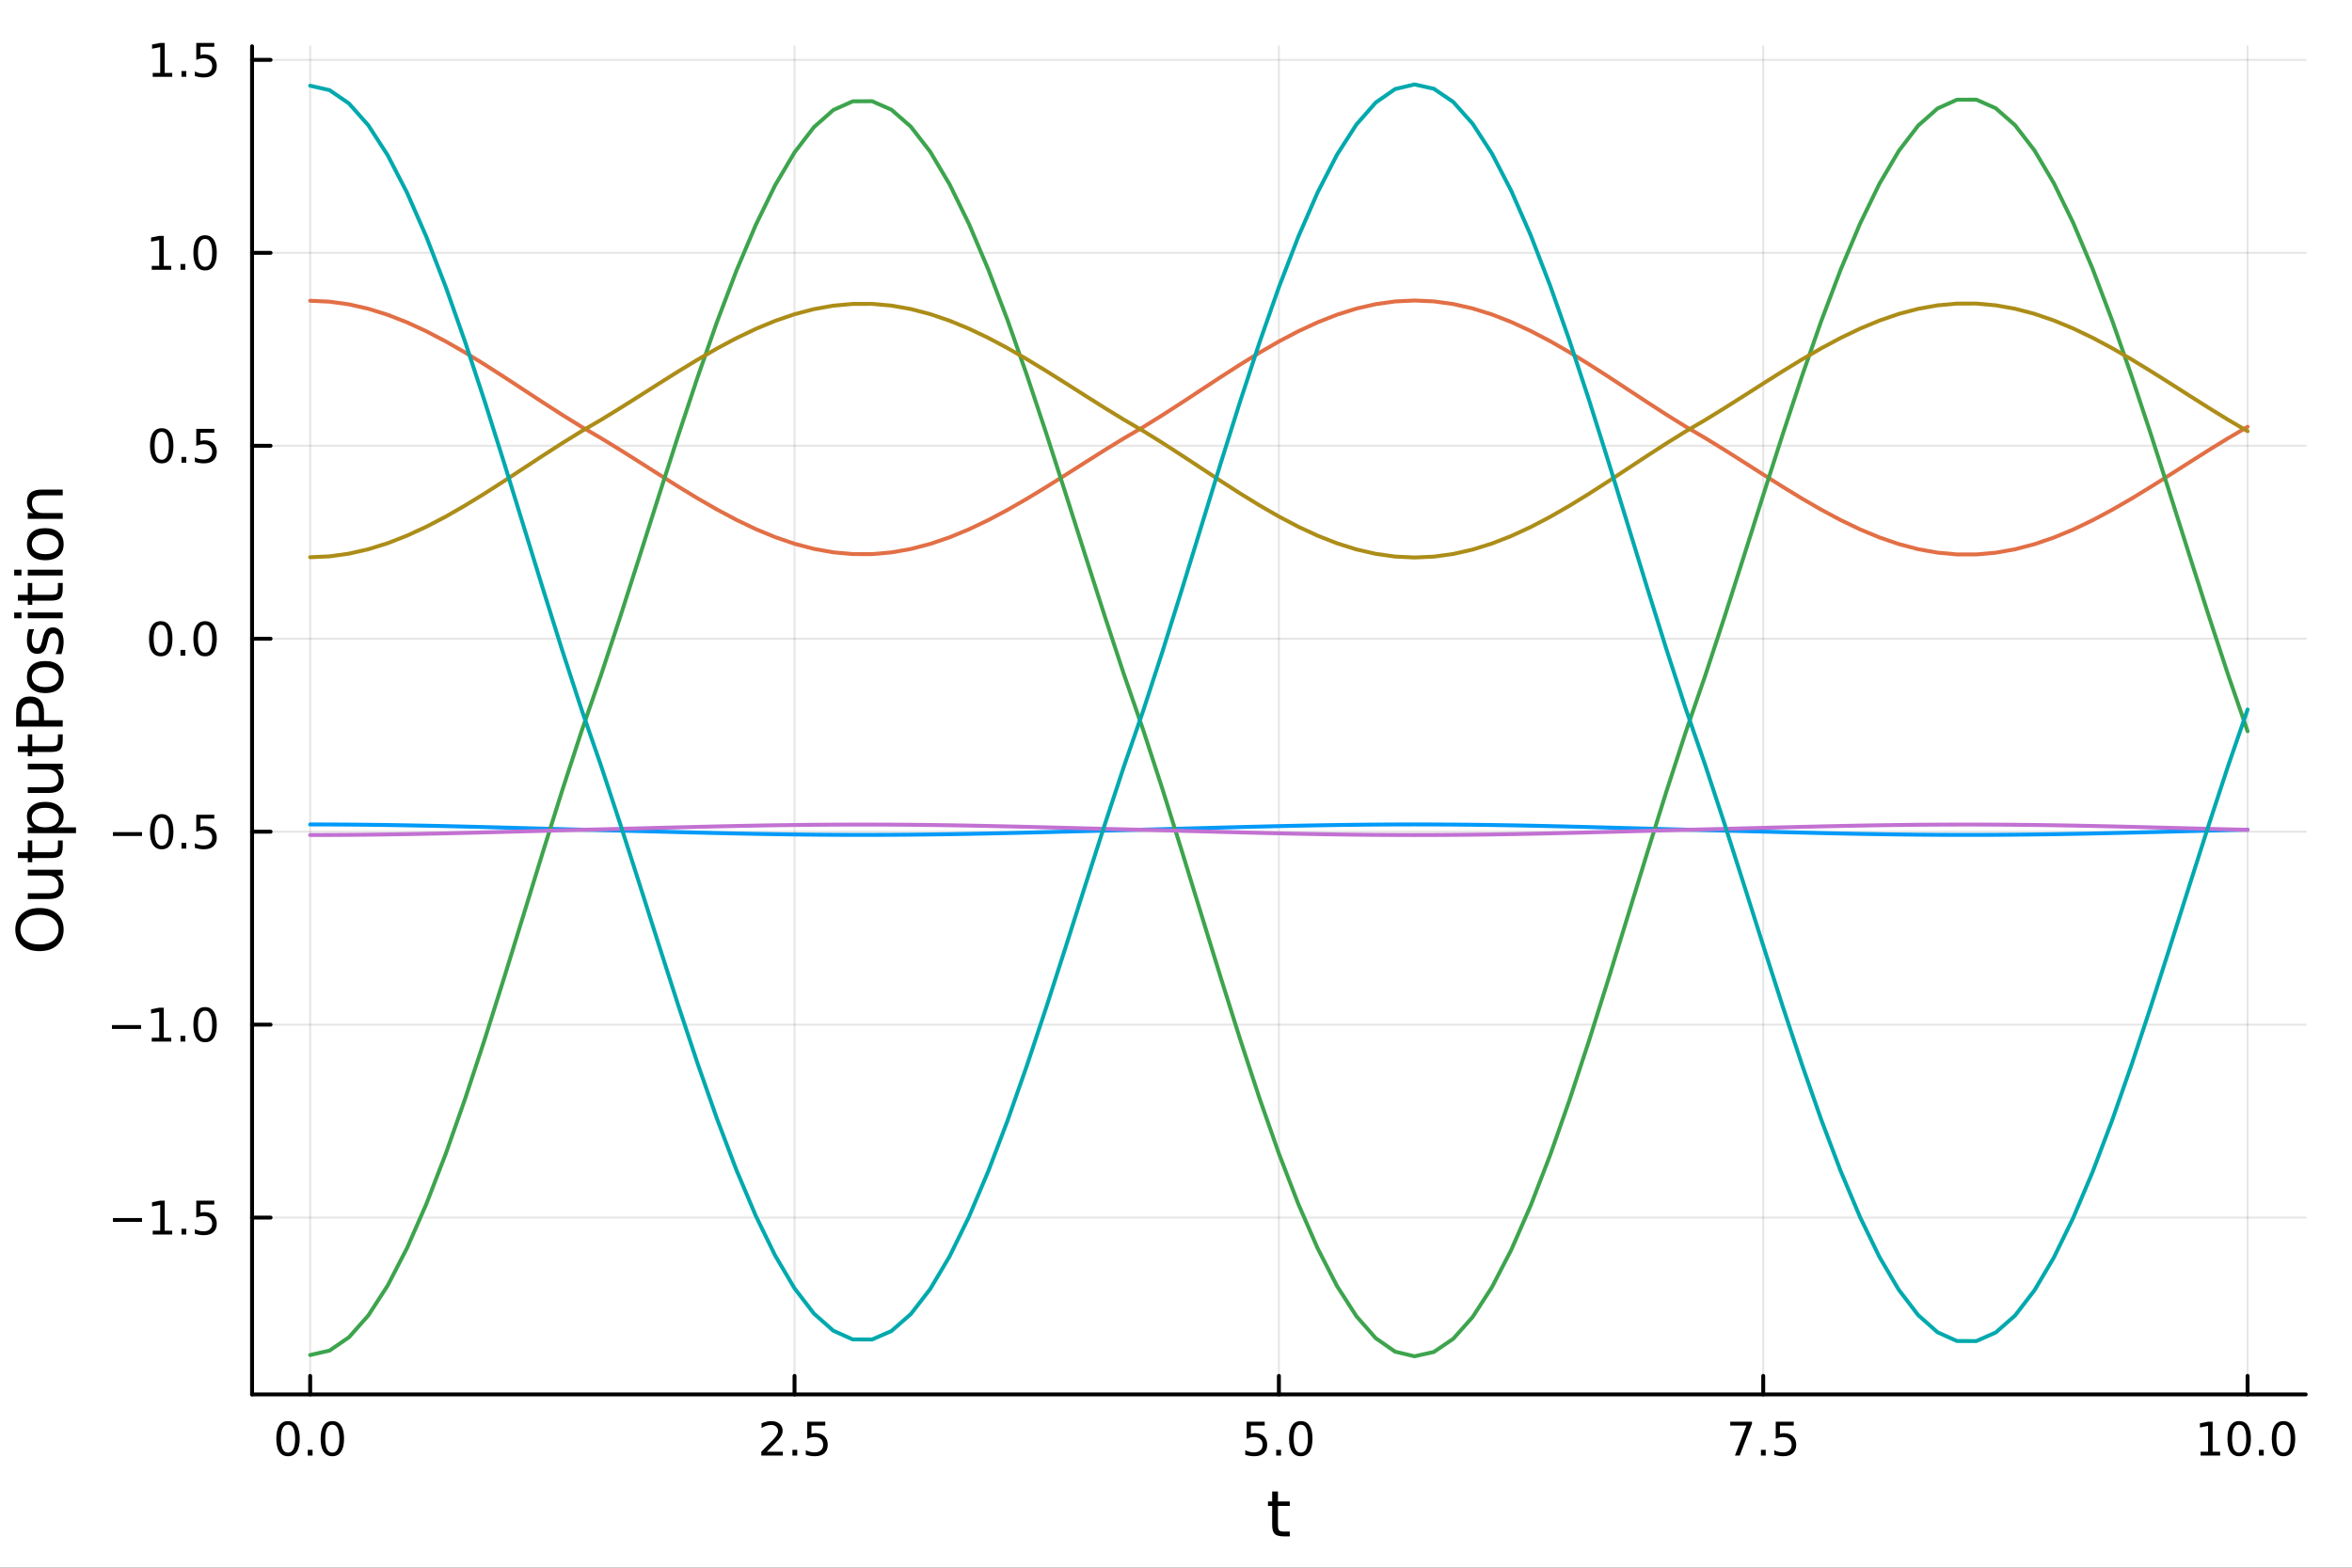<?xml version="1.0" encoding="utf-8"?>
<svg xmlns="http://www.w3.org/2000/svg" xmlns:xlink="http://www.w3.org/1999/xlink" width="600" height="400" viewBox="0 0 2400 1600">
<rect x="0" y="0" width="2400" height="1600" fill="#333333" stroke="none"/>
<defs>
  <clipPath id="clip370">
    <rect x="0" y="0" width="2400" height="1600"/>
  </clipPath>
</defs>
<path clip-path="url(#clip370)" d="M0 1600 L2400 1600 L2400 0 L0 0  Z" fill="#ffffff" fill-rule="evenodd" fill-opacity="1"/>
<defs>
  <clipPath id="clip371">
    <rect x="480" y="0" width="1681" height="1600"/>
  </clipPath>
</defs>
<path clip-path="url(#clip370)" d="M257.204 1423.18 L2352.76 1423.18 L2352.76 47.244 L257.204 47.244  Z" fill="#ffffff" fill-rule="evenodd" fill-opacity="1"/>
<defs>
  <clipPath id="clip372">
    <rect x="257" y="47" width="2097" height="1377"/>
  </clipPath>
</defs>
<polyline clip-path="url(#clip372)" style="stroke:#000000; stroke-linecap:round; stroke-linejoin:round; stroke-width:2; stroke-opacity:0.1; fill:none" points="316.512,1423.18 316.512,47.244 "/>
<polyline clip-path="url(#clip372)" style="stroke:#000000; stroke-linecap:round; stroke-linejoin:round; stroke-width:2; stroke-opacity:0.1; fill:none" points="810.746,1423.18 810.746,47.244 "/>
<polyline clip-path="url(#clip372)" style="stroke:#000000; stroke-linecap:round; stroke-linejoin:round; stroke-width:2; stroke-opacity:0.1; fill:none" points="1304.98,1423.18 1304.98,47.244 "/>
<polyline clip-path="url(#clip372)" style="stroke:#000000; stroke-linecap:round; stroke-linejoin:round; stroke-width:2; stroke-opacity:0.1; fill:none" points="1799.21,1423.18 1799.21,47.244 "/>
<polyline clip-path="url(#clip372)" style="stroke:#000000; stroke-linecap:round; stroke-linejoin:round; stroke-width:2; stroke-opacity:0.1; fill:none" points="2293.45,1423.18 2293.45,47.244 "/>
<polyline clip-path="url(#clip370)" style="stroke:#000000; stroke-linecap:round; stroke-linejoin:round; stroke-width:4; stroke-opacity:1; fill:none" points="257.204,1423.18 2352.76,1423.18 "/>
<polyline clip-path="url(#clip370)" style="stroke:#000000; stroke-linecap:round; stroke-linejoin:round; stroke-width:4; stroke-opacity:1; fill:none" points="316.512,1423.18 316.512,1404.28 "/>
<polyline clip-path="url(#clip370)" style="stroke:#000000; stroke-linecap:round; stroke-linejoin:round; stroke-width:4; stroke-opacity:1; fill:none" points="810.746,1423.18 810.746,1404.28 "/>
<polyline clip-path="url(#clip370)" style="stroke:#000000; stroke-linecap:round; stroke-linejoin:round; stroke-width:4; stroke-opacity:1; fill:none" points="1304.98,1423.18 1304.98,1404.28 "/>
<polyline clip-path="url(#clip370)" style="stroke:#000000; stroke-linecap:round; stroke-linejoin:round; stroke-width:4; stroke-opacity:1; fill:none" points="1799.21,1423.18 1799.21,1404.28 "/>
<polyline clip-path="url(#clip370)" style="stroke:#000000; stroke-linecap:round; stroke-linejoin:round; stroke-width:4; stroke-opacity:1; fill:none" points="2293.45,1423.18 2293.45,1404.28 "/>
<path clip-path="url(#clip370)" d="M293.896 1454.1 Q290.285 1454.1 288.457 1457.66 Q286.651 1461.2 286.651 1468.33 Q286.651 1475.44 288.457 1479.01 Q290.285 1482.55 293.896 1482.55 Q297.531 1482.55 299.336 1479.01 Q301.165 1475.44 301.165 1468.33 Q301.165 1461.2 299.336 1457.66 Q297.531 1454.1 293.896 1454.1 M293.896 1450.39 Q299.707 1450.39 302.762 1455 Q305.841 1459.58 305.841 1468.33 Q305.841 1477.06 302.762 1481.67 Q299.707 1486.25 293.896 1486.25 Q288.086 1486.25 285.008 1481.67 Q281.952 1477.06 281.952 1468.33 Q281.952 1459.58 285.008 1455 Q288.086 1450.39 293.896 1450.39 Z" fill="#000000" fill-rule="nonzero" fill-opacity="1" /><path clip-path="url(#clip370)" d="M314.058 1479.7 L318.943 1479.7 L318.943 1485.58 L314.058 1485.58 L314.058 1479.7 Z" fill="#000000" fill-rule="nonzero" fill-opacity="1" /><path clip-path="url(#clip370)" d="M339.128 1454.1 Q335.517 1454.1 333.688 1457.66 Q331.882 1461.2 331.882 1468.33 Q331.882 1475.44 333.688 1479.01 Q335.517 1482.55 339.128 1482.55 Q342.762 1482.55 344.568 1479.01 Q346.396 1475.44 346.396 1468.33 Q346.396 1461.2 344.568 1457.66 Q342.762 1454.1 339.128 1454.1 M339.128 1450.39 Q344.938 1450.39 347.993 1455 Q351.072 1459.58 351.072 1468.33 Q351.072 1477.06 347.993 1481.67 Q344.938 1486.25 339.128 1486.25 Q333.318 1486.25 330.239 1481.67 Q327.183 1477.06 327.183 1468.33 Q327.183 1459.58 330.239 1455 Q333.318 1450.39 339.128 1450.39 Z" fill="#000000" fill-rule="nonzero" fill-opacity="1" /><path clip-path="url(#clip370)" d="M782.482 1481.64 L798.802 1481.64 L798.802 1485.58 L776.857 1485.58 L776.857 1481.64 Q779.519 1478.89 784.103 1474.26 Q788.709 1469.61 789.89 1468.27 Q792.135 1465.74 793.015 1464.01 Q793.917 1462.25 793.917 1460.56 Q793.917 1457.8 791.973 1456.07 Q790.052 1454.33 786.95 1454.33 Q784.751 1454.33 782.297 1455.09 Q779.867 1455.86 777.089 1457.41 L777.089 1452.69 Q779.913 1451.55 782.367 1450.97 Q784.82 1450.39 786.857 1450.39 Q792.228 1450.39 795.422 1453.08 Q798.616 1455.77 798.616 1460.26 Q798.616 1462.39 797.806 1464.31 Q797.019 1466.2 794.913 1468.8 Q794.334 1469.47 791.232 1472.69 Q788.13 1475.88 782.482 1481.64 Z" fill="#000000" fill-rule="nonzero" fill-opacity="1" /><path clip-path="url(#clip370)" d="M808.616 1479.7 L813.501 1479.7 L813.501 1485.58 L808.616 1485.58 L808.616 1479.7 Z" fill="#000000" fill-rule="nonzero" fill-opacity="1" /><path clip-path="url(#clip370)" d="M823.732 1451.02 L842.088 1451.02 L842.088 1454.96 L828.014 1454.96 L828.014 1463.43 Q829.033 1463.08 830.051 1462.92 Q831.07 1462.73 832.089 1462.73 Q837.876 1462.73 841.255 1465.9 Q844.635 1469.08 844.635 1474.49 Q844.635 1480.07 841.163 1483.17 Q837.69 1486.25 831.371 1486.25 Q829.195 1486.25 826.927 1485.88 Q824.681 1485.51 822.274 1484.77 L822.274 1480.07 Q824.357 1481.2 826.579 1481.76 Q828.801 1482.32 831.278 1482.32 Q835.283 1482.32 837.621 1480.21 Q839.959 1478.1 839.959 1474.49 Q839.959 1470.88 837.621 1468.77 Q835.283 1466.67 831.278 1466.67 Q829.403 1466.67 827.528 1467.08 Q825.677 1467.5 823.732 1468.38 L823.732 1451.02 Z" fill="#000000" fill-rule="nonzero" fill-opacity="1" /><path clip-path="url(#clip370)" d="M1272.14 1451.02 L1290.5 1451.02 L1290.5 1454.96 L1276.43 1454.96 L1276.43 1463.43 Q1277.45 1463.08 1278.46 1462.92 Q1279.48 1462.73 1280.5 1462.73 Q1286.29 1462.73 1289.67 1465.9 Q1293.05 1469.08 1293.05 1474.49 Q1293.05 1480.07 1289.57 1483.17 Q1286.1 1486.25 1279.78 1486.25 Q1277.61 1486.25 1275.34 1485.88 Q1273.09 1485.51 1270.69 1484.77 L1270.69 1480.07 Q1272.77 1481.2 1274.99 1481.76 Q1277.21 1482.32 1279.69 1482.32 Q1283.7 1482.32 1286.03 1480.21 Q1288.37 1478.1 1288.37 1474.49 Q1288.37 1470.88 1286.03 1468.77 Q1283.7 1466.67 1279.69 1466.67 Q1277.82 1466.67 1275.94 1467.08 Q1274.09 1467.5 1272.14 1468.38 L1272.14 1451.02 Z" fill="#000000" fill-rule="nonzero" fill-opacity="1" /><path clip-path="url(#clip370)" d="M1302.26 1479.7 L1307.14 1479.7 L1307.14 1485.58 L1302.26 1485.58 L1302.26 1479.7 Z" fill="#000000" fill-rule="nonzero" fill-opacity="1" /><path clip-path="url(#clip370)" d="M1327.33 1454.1 Q1323.72 1454.1 1321.89 1457.66 Q1320.08 1461.2 1320.08 1468.33 Q1320.08 1475.44 1321.89 1479.01 Q1323.72 1482.55 1327.33 1482.55 Q1330.96 1482.55 1332.77 1479.01 Q1334.6 1475.44 1334.6 1468.33 Q1334.6 1461.2 1332.77 1457.66 Q1330.96 1454.1 1327.33 1454.1 M1327.33 1450.39 Q1333.14 1450.39 1336.2 1455 Q1339.27 1459.58 1339.27 1468.33 Q1339.27 1477.06 1336.2 1481.67 Q1333.14 1486.25 1327.33 1486.25 Q1321.52 1486.25 1318.44 1481.67 Q1315.39 1477.06 1315.39 1468.33 Q1315.39 1459.58 1318.44 1455 Q1321.52 1450.39 1327.33 1450.39 Z" fill="#000000" fill-rule="nonzero" fill-opacity="1" /><path clip-path="url(#clip370)" d="M1765.53 1451.02 L1787.76 1451.02 L1787.76 1453.01 L1775.21 1485.58 L1770.33 1485.58 L1782.13 1454.96 L1765.53 1454.96 L1765.53 1451.02 Z" fill="#000000" fill-rule="nonzero" fill-opacity="1" /><path clip-path="url(#clip370)" d="M1796.88 1479.7 L1801.76 1479.7 L1801.76 1485.58 L1796.88 1485.58 L1796.88 1479.7 Z" fill="#000000" fill-rule="nonzero" fill-opacity="1" /><path clip-path="url(#clip370)" d="M1811.99 1451.02 L1830.35 1451.02 L1830.35 1454.96 L1816.27 1454.96 L1816.27 1463.43 Q1817.29 1463.08 1818.31 1462.92 Q1819.33 1462.73 1820.35 1462.73 Q1826.14 1462.73 1829.51 1465.9 Q1832.89 1469.08 1832.89 1474.49 Q1832.89 1480.07 1829.42 1483.17 Q1825.95 1486.25 1819.63 1486.25 Q1817.45 1486.25 1815.19 1485.88 Q1812.94 1485.51 1810.53 1484.77 L1810.53 1480.07 Q1812.62 1481.2 1814.84 1481.76 Q1817.06 1482.32 1819.54 1482.32 Q1823.54 1482.32 1825.88 1480.21 Q1828.22 1478.1 1828.22 1474.49 Q1828.22 1470.88 1825.88 1468.77 Q1823.54 1466.67 1819.54 1466.67 Q1817.66 1466.67 1815.79 1467.08 Q1813.94 1467.5 1811.99 1468.38 L1811.99 1451.02 Z" fill="#000000" fill-rule="nonzero" fill-opacity="1" /><path clip-path="url(#clip370)" d="M2245.52 1481.64 L2253.16 1481.64 L2253.16 1455.28 L2244.85 1456.95 L2244.85 1452.69 L2253.11 1451.02 L2257.79 1451.02 L2257.79 1481.64 L2265.43 1481.64 L2265.43 1485.58 L2245.52 1485.58 L2245.52 1481.64 Z" fill="#000000" fill-rule="nonzero" fill-opacity="1" /><path clip-path="url(#clip370)" d="M2284.87 1454.1 Q2281.26 1454.1 2279.43 1457.66 Q2277.63 1461.2 2277.63 1468.33 Q2277.63 1475.44 2279.43 1479.01 Q2281.26 1482.55 2284.87 1482.55 Q2288.51 1482.55 2290.31 1479.01 Q2292.14 1475.44 2292.14 1468.33 Q2292.14 1461.2 2290.31 1457.66 Q2288.51 1454.1 2284.87 1454.1 M2284.87 1450.39 Q2290.68 1450.39 2293.74 1455 Q2296.82 1459.58 2296.82 1468.33 Q2296.82 1477.06 2293.74 1481.67 Q2290.68 1486.25 2284.87 1486.25 Q2279.06 1486.25 2275.98 1481.67 Q2272.93 1477.06 2272.93 1468.33 Q2272.93 1459.58 2275.98 1455 Q2279.06 1450.39 2284.87 1450.39 Z" fill="#000000" fill-rule="nonzero" fill-opacity="1" /><path clip-path="url(#clip370)" d="M2305.03 1479.7 L2309.92 1479.7 L2309.92 1485.58 L2305.03 1485.58 L2305.03 1479.7 Z" fill="#000000" fill-rule="nonzero" fill-opacity="1" /><path clip-path="url(#clip370)" d="M2330.1 1454.1 Q2326.49 1454.1 2324.66 1457.66 Q2322.86 1461.2 2322.86 1468.33 Q2322.86 1475.44 2324.66 1479.01 Q2326.49 1482.55 2330.1 1482.55 Q2333.74 1482.55 2335.54 1479.01 Q2337.37 1475.44 2337.37 1468.33 Q2337.37 1461.2 2335.54 1457.66 Q2333.74 1454.1 2330.1 1454.1 M2330.1 1450.39 Q2335.91 1450.39 2338.97 1455 Q2342.05 1459.58 2342.05 1468.33 Q2342.05 1477.06 2338.97 1481.67 Q2335.91 1486.25 2330.1 1486.25 Q2324.29 1486.25 2321.21 1481.67 Q2318.16 1477.06 2318.16 1468.33 Q2318.16 1459.58 2321.21 1455 Q2324.29 1450.39 2330.1 1450.39 Z" fill="#000000" fill-rule="nonzero" fill-opacity="1" /><path clip-path="url(#clip370)" d="M1304.04 1522.27 L1304.04 1532.4 L1316.1 1532.4 L1316.1 1536.95 L1304.04 1536.95 L1304.04 1556.3 Q1304.04 1560.66 1305.22 1561.9 Q1306.43 1563.14 1310.09 1563.14 L1316.1 1563.14 L1316.1 1568.04 L1310.09 1568.04 Q1303.31 1568.04 1300.73 1565.53 Q1298.15 1562.98 1298.15 1556.3 L1298.15 1536.95 L1293.86 1536.95 L1293.86 1532.4 L1298.15 1532.4 L1298.15 1522.27 L1304.04 1522.27 Z" fill="#000000" fill-rule="nonzero" fill-opacity="1" /><polyline clip-path="url(#clip372)" style="stroke:#000000; stroke-linecap:round; stroke-linejoin:round; stroke-width:2; stroke-opacity:0.1; fill:none" points="257.204,1242.69 2352.76,1242.69 "/>
<polyline clip-path="url(#clip372)" style="stroke:#000000; stroke-linecap:round; stroke-linejoin:round; stroke-width:2; stroke-opacity:0.1; fill:none" points="257.204,1045.76 2352.76,1045.76 "/>
<polyline clip-path="url(#clip372)" style="stroke:#000000; stroke-linecap:round; stroke-linejoin:round; stroke-width:2; stroke-opacity:0.1; fill:none" points="257.204,848.829 2352.76,848.829 "/>
<polyline clip-path="url(#clip372)" style="stroke:#000000; stroke-linecap:round; stroke-linejoin:round; stroke-width:2; stroke-opacity:0.1; fill:none" points="257.204,651.897 2352.76,651.897 "/>
<polyline clip-path="url(#clip372)" style="stroke:#000000; stroke-linecap:round; stroke-linejoin:round; stroke-width:2; stroke-opacity:0.1; fill:none" points="257.204,454.964 2352.76,454.964 "/>
<polyline clip-path="url(#clip372)" style="stroke:#000000; stroke-linecap:round; stroke-linejoin:round; stroke-width:2; stroke-opacity:0.1; fill:none" points="257.204,258.032 2352.76,258.032 "/>
<polyline clip-path="url(#clip372)" style="stroke:#000000; stroke-linecap:round; stroke-linejoin:round; stroke-width:2; stroke-opacity:0.1; fill:none" points="257.204,61.1 2352.76,61.1 "/>
<polyline clip-path="url(#clip370)" style="stroke:#000000; stroke-linecap:round; stroke-linejoin:round; stroke-width:4; stroke-opacity:1; fill:none" points="257.204,1423.18 257.204,47.244 "/>
<polyline clip-path="url(#clip370)" style="stroke:#000000; stroke-linecap:round; stroke-linejoin:round; stroke-width:4; stroke-opacity:1; fill:none" points="257.204,1242.69 276.102,1242.69 "/>
<polyline clip-path="url(#clip370)" style="stroke:#000000; stroke-linecap:round; stroke-linejoin:round; stroke-width:4; stroke-opacity:1; fill:none" points="257.204,1045.76 276.102,1045.76 "/>
<polyline clip-path="url(#clip370)" style="stroke:#000000; stroke-linecap:round; stroke-linejoin:round; stroke-width:4; stroke-opacity:1; fill:none" points="257.204,848.829 276.102,848.829 "/>
<polyline clip-path="url(#clip370)" style="stroke:#000000; stroke-linecap:round; stroke-linejoin:round; stroke-width:4; stroke-opacity:1; fill:none" points="257.204,651.897 276.102,651.897 "/>
<polyline clip-path="url(#clip370)" style="stroke:#000000; stroke-linecap:round; stroke-linejoin:round; stroke-width:4; stroke-opacity:1; fill:none" points="257.204,454.964 276.102,454.964 "/>
<polyline clip-path="url(#clip370)" style="stroke:#000000; stroke-linecap:round; stroke-linejoin:round; stroke-width:4; stroke-opacity:1; fill:none" points="257.204,258.032 276.102,258.032 "/>
<polyline clip-path="url(#clip370)" style="stroke:#000000; stroke-linecap:round; stroke-linejoin:round; stroke-width:4; stroke-opacity:1; fill:none" points="257.204,61.1 276.102,61.1 "/>
<path clip-path="url(#clip370)" d="M115.256 1243.14 L144.931 1243.14 L144.931 1247.08 L115.256 1247.08 L115.256 1243.14 Z" fill="#000000" fill-rule="nonzero" fill-opacity="1" /><path clip-path="url(#clip370)" d="M155.834 1256.04 L163.473 1256.04 L163.473 1229.67 L155.163 1231.34 L155.163 1227.08 L163.427 1225.41 L168.102 1225.41 L168.102 1256.04 L175.741 1256.04 L175.741 1259.97 L155.834 1259.97 L155.834 1256.04 Z" fill="#000000" fill-rule="nonzero" fill-opacity="1" /><path clip-path="url(#clip370)" d="M185.186 1254.09 L190.07 1254.09 L190.07 1259.97 L185.186 1259.97 L185.186 1254.09 Z" fill="#000000" fill-rule="nonzero" fill-opacity="1" /><path clip-path="url(#clip370)" d="M200.301 1225.41 L218.658 1225.41 L218.658 1229.35 L204.584 1229.35 L204.584 1237.82 Q205.602 1237.47 206.621 1237.31 Q207.639 1237.13 208.658 1237.13 Q214.445 1237.13 217.824 1240.3 Q221.204 1243.47 221.204 1248.89 Q221.204 1254.46 217.732 1257.57 Q214.26 1260.64 207.94 1260.64 Q205.764 1260.64 203.496 1260.27 Q201.25 1259.9 198.843 1259.16 L198.843 1254.46 Q200.926 1255.6 203.149 1256.15 Q205.371 1256.71 207.848 1256.71 Q211.852 1256.71 214.19 1254.6 Q216.528 1252.5 216.528 1248.89 Q216.528 1245.27 214.19 1243.17 Q211.852 1241.06 207.848 1241.06 Q205.973 1241.06 204.098 1241.48 Q202.246 1241.89 200.301 1242.77 L200.301 1225.41 Z" fill="#000000" fill-rule="nonzero" fill-opacity="1" /><path clip-path="url(#clip370)" d="M114.26 1046.21 L143.936 1046.21 L143.936 1050.15 L114.26 1050.15 L114.26 1046.21 Z" fill="#000000" fill-rule="nonzero" fill-opacity="1" /><path clip-path="url(#clip370)" d="M154.839 1059.11 L162.477 1059.11 L162.477 1032.74 L154.167 1034.41 L154.167 1030.15 L162.431 1028.48 L167.107 1028.48 L167.107 1059.11 L174.746 1059.11 L174.746 1063.04 L154.839 1063.04 L154.839 1059.11 Z" fill="#000000" fill-rule="nonzero" fill-opacity="1" /><path clip-path="url(#clip370)" d="M184.19 1057.16 L189.075 1057.16 L189.075 1063.04 L184.19 1063.04 L184.19 1057.16 Z" fill="#000000" fill-rule="nonzero" fill-opacity="1" /><path clip-path="url(#clip370)" d="M209.26 1031.56 Q205.649 1031.56 203.82 1035.12 Q202.014 1038.67 202.014 1045.8 Q202.014 1052.9 203.82 1056.47 Q205.649 1060.01 209.26 1060.01 Q212.894 1060.01 214.699 1056.47 Q216.528 1052.9 216.528 1045.8 Q216.528 1038.67 214.699 1035.12 Q212.894 1031.56 209.26 1031.56 M209.26 1027.86 Q215.07 1027.86 218.125 1032.46 Q221.204 1037.05 221.204 1045.8 Q221.204 1054.52 218.125 1059.13 Q215.07 1063.71 209.26 1063.71 Q203.449 1063.71 200.371 1059.13 Q197.315 1054.52 197.315 1045.8 Q197.315 1037.05 200.371 1032.46 Q203.449 1027.86 209.26 1027.86 Z" fill="#000000" fill-rule="nonzero" fill-opacity="1" /><path clip-path="url(#clip370)" d="M115.256 849.28 L144.931 849.28 L144.931 853.215 L115.256 853.215 L115.256 849.28 Z" fill="#000000" fill-rule="nonzero" fill-opacity="1" /><path clip-path="url(#clip370)" d="M165.024 834.628 Q161.413 834.628 159.584 838.192 Q157.778 841.734 157.778 848.864 Q157.778 855.97 159.584 859.535 Q161.413 863.076 165.024 863.076 Q168.658 863.076 170.464 859.535 Q172.292 855.97 172.292 848.864 Q172.292 841.734 170.464 838.192 Q168.658 834.628 165.024 834.628 M165.024 830.924 Q170.834 830.924 173.889 835.53 Q176.968 840.114 176.968 848.864 Q176.968 857.59 173.889 862.197 Q170.834 866.78 165.024 866.78 Q159.214 866.78 156.135 862.197 Q153.079 857.59 153.079 848.864 Q153.079 840.114 156.135 835.53 Q159.214 830.924 165.024 830.924 Z" fill="#000000" fill-rule="nonzero" fill-opacity="1" /><path clip-path="url(#clip370)" d="M185.186 860.229 L190.07 860.229 L190.07 866.109 L185.186 866.109 L185.186 860.229 Z" fill="#000000" fill-rule="nonzero" fill-opacity="1" /><path clip-path="url(#clip370)" d="M200.301 831.549 L218.658 831.549 L218.658 835.484 L204.584 835.484 L204.584 843.956 Q205.602 843.609 206.621 843.447 Q207.639 843.262 208.658 843.262 Q214.445 843.262 217.824 846.433 Q221.204 849.604 221.204 855.021 Q221.204 860.6 217.732 863.701 Q214.26 866.78 207.94 866.78 Q205.764 866.78 203.496 866.41 Q201.25 866.039 198.843 865.299 L198.843 860.6 Q200.926 861.734 203.149 862.289 Q205.371 862.845 207.848 862.845 Q211.852 862.845 214.19 860.739 Q216.528 858.632 216.528 855.021 Q216.528 851.41 214.19 849.303 Q211.852 847.197 207.848 847.197 Q205.973 847.197 204.098 847.614 Q202.246 848.03 200.301 848.91 L200.301 831.549 Z" fill="#000000" fill-rule="nonzero" fill-opacity="1" /><path clip-path="url(#clip370)" d="M164.028 637.695 Q160.417 637.695 158.589 641.26 Q156.783 644.802 156.783 651.931 Q156.783 659.038 158.589 662.603 Q160.417 666.144 164.028 666.144 Q167.663 666.144 169.468 662.603 Q171.297 659.038 171.297 651.931 Q171.297 644.802 169.468 641.26 Q167.663 637.695 164.028 637.695 M164.028 633.992 Q169.839 633.992 172.894 638.598 Q175.973 643.181 175.973 651.931 Q175.973 660.658 172.894 665.265 Q169.839 669.848 164.028 669.848 Q158.218 669.848 155.14 665.265 Q152.084 660.658 152.084 651.931 Q152.084 643.181 155.14 638.598 Q158.218 633.992 164.028 633.992 Z" fill="#000000" fill-rule="nonzero" fill-opacity="1" /><path clip-path="url(#clip370)" d="M184.19 663.297 L189.075 663.297 L189.075 669.177 L184.19 669.177 L184.19 663.297 Z" fill="#000000" fill-rule="nonzero" fill-opacity="1" /><path clip-path="url(#clip370)" d="M209.26 637.695 Q205.649 637.695 203.82 641.26 Q202.014 644.802 202.014 651.931 Q202.014 659.038 203.82 662.603 Q205.649 666.144 209.26 666.144 Q212.894 666.144 214.699 662.603 Q216.528 659.038 216.528 651.931 Q216.528 644.802 214.699 641.26 Q212.894 637.695 209.26 637.695 M209.26 633.992 Q215.07 633.992 218.125 638.598 Q221.204 643.181 221.204 651.931 Q221.204 660.658 218.125 665.265 Q215.07 669.848 209.26 669.848 Q203.449 669.848 200.371 665.265 Q197.315 660.658 197.315 651.931 Q197.315 643.181 200.371 638.598 Q203.449 633.992 209.26 633.992 Z" fill="#000000" fill-rule="nonzero" fill-opacity="1" /><path clip-path="url(#clip370)" d="M165.024 440.763 Q161.413 440.763 159.584 444.328 Q157.778 447.87 157.778 454.999 Q157.778 462.106 159.584 465.67 Q161.413 469.212 165.024 469.212 Q168.658 469.212 170.464 465.67 Q172.292 462.106 172.292 454.999 Q172.292 447.87 170.464 444.328 Q168.658 440.763 165.024 440.763 M165.024 437.059 Q170.834 437.059 173.889 441.666 Q176.968 446.249 176.968 454.999 Q176.968 463.726 173.889 468.332 Q170.834 472.916 165.024 472.916 Q159.214 472.916 156.135 468.332 Q153.079 463.726 153.079 454.999 Q153.079 446.249 156.135 441.666 Q159.214 437.059 165.024 437.059 Z" fill="#000000" fill-rule="nonzero" fill-opacity="1" /><path clip-path="url(#clip370)" d="M185.186 466.365 L190.07 466.365 L190.07 472.244 L185.186 472.244 L185.186 466.365 Z" fill="#000000" fill-rule="nonzero" fill-opacity="1" /><path clip-path="url(#clip370)" d="M200.301 437.684 L218.658 437.684 L218.658 441.62 L204.584 441.62 L204.584 450.092 Q205.602 449.745 206.621 449.582 Q207.639 449.397 208.658 449.397 Q214.445 449.397 217.824 452.569 Q221.204 455.74 221.204 461.156 Q221.204 466.735 217.732 469.837 Q214.26 472.916 207.94 472.916 Q205.764 472.916 203.496 472.545 Q201.25 472.175 198.843 471.434 L198.843 466.735 Q200.926 467.869 203.149 468.425 Q205.371 468.981 207.848 468.981 Q211.852 468.981 214.19 466.874 Q216.528 464.768 216.528 461.156 Q216.528 457.545 214.19 455.439 Q211.852 453.332 207.848 453.332 Q205.973 453.332 204.098 453.749 Q202.246 454.166 200.301 455.045 L200.301 437.684 Z" fill="#000000" fill-rule="nonzero" fill-opacity="1" /><path clip-path="url(#clip370)" d="M154.839 271.377 L162.477 271.377 L162.477 245.011 L154.167 246.678 L154.167 242.419 L162.431 240.752 L167.107 240.752 L167.107 271.377 L174.746 271.377 L174.746 275.312 L154.839 275.312 L154.839 271.377 Z" fill="#000000" fill-rule="nonzero" fill-opacity="1" /><path clip-path="url(#clip370)" d="M184.19 269.433 L189.075 269.433 L189.075 275.312 L184.19 275.312 L184.19 269.433 Z" fill="#000000" fill-rule="nonzero" fill-opacity="1" /><path clip-path="url(#clip370)" d="M209.26 243.831 Q205.649 243.831 203.82 247.396 Q202.014 250.937 202.014 258.067 Q202.014 265.173 203.82 268.738 Q205.649 272.28 209.26 272.28 Q212.894 272.28 214.699 268.738 Q216.528 265.173 216.528 258.067 Q216.528 250.937 214.699 247.396 Q212.894 243.831 209.26 243.831 M209.26 240.127 Q215.07 240.127 218.125 244.734 Q221.204 249.317 221.204 258.067 Q221.204 266.794 218.125 271.4 Q215.07 275.983 209.26 275.983 Q203.449 275.983 200.371 271.4 Q197.315 266.794 197.315 258.067 Q197.315 249.317 200.371 244.734 Q203.449 240.127 209.26 240.127 Z" fill="#000000" fill-rule="nonzero" fill-opacity="1" /><path clip-path="url(#clip370)" d="M155.834 74.445 L163.473 74.445 L163.473 48.079 L155.163 49.746 L155.163 45.487 L163.427 43.82 L168.102 43.82 L168.102 74.445 L175.741 74.445 L175.741 78.38 L155.834 78.38 L155.834 74.445 Z" fill="#000000" fill-rule="nonzero" fill-opacity="1" /><path clip-path="url(#clip370)" d="M185.186 72.5 L190.07 72.5 L190.07 78.38 L185.186 78.38 L185.186 72.5 Z" fill="#000000" fill-rule="nonzero" fill-opacity="1" /><path clip-path="url(#clip370)" d="M200.301 43.82 L218.658 43.82 L218.658 47.755 L204.584 47.755 L204.584 56.227 Q205.602 55.88 206.621 55.718 Q207.639 55.533 208.658 55.533 Q214.445 55.533 217.824 58.704 Q221.204 61.875 221.204 67.292 Q221.204 72.871 217.732 75.972 Q214.26 79.051 207.94 79.051 Q205.764 79.051 203.496 78.681 Q201.25 78.311 198.843 77.57 L198.843 72.871 Q200.926 74.005 203.149 74.561 Q205.371 75.116 207.848 75.116 Q211.852 75.116 214.19 73.01 Q216.528 70.903 216.528 67.292 Q216.528 63.681 214.19 61.575 Q211.852 59.468 207.848 59.468 Q205.973 59.468 204.098 59.885 Q202.246 60.301 200.301 61.181 L200.301 43.82 Z" fill="#000000" fill-rule="nonzero" fill-opacity="1" /><path clip-path="url(#clip370)" d="M20.845 948.702 Q20.845 955.704 26.064 959.842 Q31.284 963.948 40.292 963.948 Q49.267 963.948 54.487 959.842 Q59.707 955.704 59.707 948.702 Q59.707 941.7 54.487 937.626 Q49.267 933.52 40.292 933.52 Q31.284 933.52 26.064 937.626 Q20.845 941.7 20.845 948.702 M15.625 948.702 Q15.625 938.708 22.341 932.724 Q29.025 926.74 40.292 926.74 Q51.527 926.74 58.243 932.724 Q64.927 938.708 64.927 948.702 Q64.927 958.728 58.243 964.743 Q51.559 970.727 40.292 970.727 Q29.025 970.727 22.341 964.743 Q15.625 958.728 15.625 948.702 Z" fill="#000000" fill-rule="nonzero" fill-opacity="1" /><path clip-path="url(#clip370)" d="M49.936 917.542 L28.356 917.542 L28.356 911.685 L49.713 911.685 Q54.774 911.685 57.32 909.712 Q59.835 907.739 59.835 903.792 Q59.835 899.049 56.811 896.312 Q53.787 893.543 48.567 893.543 L28.356 893.543 L28.356 887.687 L64.004 887.687 L64.004 893.543 L58.53 893.543 Q61.776 895.676 63.368 898.508 Q64.927 901.309 64.927 905.033 Q64.927 911.176 61.108 914.359 Q57.288 917.542 49.936 917.542 M27.497 902.805 L27.497 902.805 Z" fill="#000000" fill-rule="nonzero" fill-opacity="1" /><path clip-path="url(#clip370)" d="M18.235 869.831 L28.356 869.831 L28.356 857.768 L32.908 857.768 L32.908 869.831 L52.259 869.831 Q56.62 869.831 57.861 868.653 Q59.103 867.444 59.103 863.783 L59.103 857.768 L64.004 857.768 L64.004 863.783 Q64.004 870.563 61.49 873.141 Q58.943 875.719 52.259 875.719 L32.908 875.719 L32.908 880.016 L28.356 880.016 L28.356 875.719 L18.235 875.719 L18.235 869.831 Z" fill="#000000" fill-rule="nonzero" fill-opacity="1" /><path clip-path="url(#clip370)" d="M58.657 844.4 L77.563 844.4 L77.563 850.288 L28.356 850.288 L28.356 844.4 L33.767 844.4 Q30.584 842.554 29.056 839.753 Q27.497 836.92 27.497 833.005 Q27.497 826.512 32.653 822.47 Q37.809 818.396 46.212 818.396 Q54.615 818.396 59.771 822.47 Q64.927 826.512 64.927 833.005 Q64.927 836.92 63.399 839.753 Q61.84 842.554 58.657 844.4 M46.212 824.475 Q39.751 824.475 36.09 827.149 Q32.398 829.79 32.398 834.437 Q32.398 839.084 36.09 841.758 Q39.751 844.4 46.212 844.4 Q52.673 844.4 56.365 841.758 Q60.026 839.084 60.026 834.437 Q60.026 829.79 56.365 827.149 Q52.673 824.475 46.212 824.475 Z" fill="#000000" fill-rule="nonzero" fill-opacity="1" /><path clip-path="url(#clip370)" d="M49.936 809.293 L28.356 809.293 L28.356 803.436 L49.713 803.436 Q54.774 803.436 57.32 801.463 Q59.835 799.49 59.835 795.543 Q59.835 790.801 56.811 788.063 Q53.787 785.294 48.567 785.294 L28.356 785.294 L28.356 779.438 L64.004 779.438 L64.004 785.294 L58.53 785.294 Q61.776 787.427 63.368 790.259 Q64.927 793.06 64.927 796.784 Q64.927 802.927 61.108 806.11 Q57.288 809.293 49.936 809.293 M27.497 794.556 L27.497 794.556 Z" fill="#000000" fill-rule="nonzero" fill-opacity="1" /><path clip-path="url(#clip370)" d="M18.235 761.582 L28.356 761.582 L28.356 749.519 L32.908 749.519 L32.908 761.582 L52.259 761.582 Q56.62 761.582 57.861 760.404 Q59.103 759.195 59.103 755.534 L59.103 749.519 L64.004 749.519 L64.004 755.534 Q64.004 762.314 61.49 764.892 Q58.943 767.47 52.259 767.47 L32.908 767.47 L32.908 771.767 L28.356 771.767 L28.356 767.47 L18.235 767.47 L18.235 761.582 Z" fill="#000000" fill-rule="nonzero" fill-opacity="1" /><path clip-path="url(#clip370)" d="M21.768 735.132 L39.623 735.132 L39.623 727.048 Q39.623 722.56 37.3 720.109 Q34.977 717.659 30.68 717.659 Q26.415 717.659 24.091 720.109 Q21.768 722.56 21.768 727.048 L21.768 735.132 M16.484 741.562 L16.484 727.048 Q16.484 719.059 20.113 714.985 Q23.709 710.879 30.68 710.879 Q37.714 710.879 41.31 714.985 Q44.907 719.059 44.907 727.048 L44.907 735.132 L64.004 735.132 L64.004 741.562 L16.484 741.562 Z" fill="#000000" fill-rule="nonzero" fill-opacity="1" /><path clip-path="url(#clip370)" d="M32.462 691.018 Q32.462 695.729 36.154 698.466 Q39.815 701.203 46.212 701.203 Q52.609 701.203 56.302 698.498 Q59.962 695.761 59.962 691.018 Q59.962 686.339 56.27 683.602 Q52.578 680.865 46.212 680.865 Q39.878 680.865 36.186 683.602 Q32.462 686.339 32.462 691.018 M27.497 691.018 Q27.497 683.379 32.462 679.019 Q37.427 674.658 46.212 674.658 Q54.965 674.658 59.962 679.019 Q64.927 683.379 64.927 691.018 Q64.927 698.689 59.962 703.049 Q54.965 707.378 46.212 707.378 Q37.427 707.378 32.462 703.049 Q27.497 698.689 27.497 691.018 Z" fill="#000000" fill-rule="nonzero" fill-opacity="1" /><path clip-path="url(#clip370)" d="M29.407 642.225 L34.945 642.225 Q33.672 644.708 33.035 647.381 Q32.398 650.055 32.398 652.919 Q32.398 657.28 33.735 659.476 Q35.072 661.64 37.746 661.64 Q39.783 661.64 40.96 660.081 Q42.106 658.521 43.157 653.81 L43.602 651.805 Q44.939 645.567 47.39 642.957 Q49.809 640.315 54.169 640.315 Q59.134 640.315 62.031 644.262 Q64.927 648.177 64.927 655.052 Q64.927 657.916 64.354 661.036 Q63.813 664.123 62.699 667.56 L56.652 667.56 Q58.339 664.314 59.198 661.163 Q60.026 658.012 60.026 654.924 Q60.026 650.787 58.625 648.559 Q57.193 646.331 54.615 646.331 Q52.228 646.331 50.955 647.954 Q49.681 649.545 48.504 654.988 L48.026 657.025 Q46.88 662.468 44.525 664.887 Q42.138 667.306 38 667.306 Q32.971 667.306 30.234 663.741 Q27.497 660.176 27.497 653.62 Q27.497 650.373 27.974 647.508 Q28.452 644.644 29.407 642.225 Z" fill="#000000" fill-rule="nonzero" fill-opacity="1" /><path clip-path="url(#clip370)" d="M28.356 630.989 L28.356 625.133 L64.004 625.133 L64.004 630.989 L28.356 630.989 M14.479 630.989 L14.479 625.133 L21.895 625.133 L21.895 630.989 L14.479 630.989 Z" fill="#000000" fill-rule="nonzero" fill-opacity="1" /><path clip-path="url(#clip370)" d="M18.235 607.086 L28.356 607.086 L28.356 595.023 L32.908 595.023 L32.908 607.086 L52.259 607.086 Q56.62 607.086 57.861 605.909 Q59.103 604.699 59.103 601.039 L59.103 595.023 L64.004 595.023 L64.004 601.039 Q64.004 607.818 61.49 610.396 Q58.943 612.974 52.259 612.974 L32.908 612.974 L32.908 617.271 L28.356 617.271 L28.356 612.974 L18.235 612.974 L18.235 607.086 Z" fill="#000000" fill-rule="nonzero" fill-opacity="1" /><path clip-path="url(#clip370)" d="M28.356 587.321 L28.356 581.464 L64.004 581.464 L64.004 587.321 L28.356 587.321 M14.479 587.321 L14.479 581.464 L21.895 581.464 L21.895 587.321 L14.479 587.321 Z" fill="#000000" fill-rule="nonzero" fill-opacity="1" /><path clip-path="url(#clip370)" d="M32.462 555.397 Q32.462 560.107 36.154 562.845 Q39.815 565.582 46.212 565.582 Q52.609 565.582 56.302 562.876 Q59.962 560.139 59.962 555.397 Q59.962 550.718 56.27 547.981 Q52.578 545.243 46.212 545.243 Q39.878 545.243 36.186 547.981 Q32.462 550.718 32.462 555.397 M27.497 555.397 Q27.497 547.758 32.462 543.397 Q37.427 539.037 46.212 539.037 Q54.965 539.037 59.962 543.397 Q64.927 547.758 64.927 555.397 Q64.927 563.067 59.962 567.428 Q54.965 571.757 46.212 571.757 Q37.427 571.757 32.462 567.428 Q27.497 563.067 27.497 555.397 Z" fill="#000000" fill-rule="nonzero" fill-opacity="1" /><path clip-path="url(#clip370)" d="M42.488 499.697 L64.004 499.697 L64.004 505.553 L42.679 505.553 Q37.618 505.553 35.104 507.527 Q32.589 509.5 32.589 513.447 Q32.589 518.189 35.613 520.926 Q38.637 523.664 43.857 523.664 L64.004 523.664 L64.004 529.552 L28.356 529.552 L28.356 523.664 L33.894 523.664 Q30.68 521.563 29.088 518.73 Q27.497 515.866 27.497 512.142 Q27.497 505.999 31.316 502.848 Q35.104 499.697 42.488 499.697 Z" fill="#000000" fill-rule="nonzero" fill-opacity="1" /><polyline clip-path="url(#clip372)" style="stroke:#009af9; stroke-linecap:round; stroke-linejoin:round; stroke-width:4; stroke-opacity:1; fill:none" points="316.512,841.431 336.281,841.469 356.051,841.581 375.82,841.767 395.59,842.022 415.359,842.341 435.128,842.717 454.898,843.144 474.667,843.612 494.436,844.113 514.206,844.635 533.975,845.169 553.744,845.705 573.514,846.23 593.283,846.736 613.052,847.211 632.822,847.711 652.591,848.225 672.361,848.744 692.13,849.256 711.899,849.753 731.669,850.223 751.438,850.657 771.207,851.047 790.977,851.385 810.746,851.664 830.515,851.879 850.285,852.025 870.054,852.099 889.823,852.1 909.593,852.028 929.362,851.884 949.132,851.671 968.901,851.393 988.67,851.057 1008.44,850.668 1028.21,850.235 1047.98,849.765 1067.75,849.27 1087.52,848.757 1107.29,848.239 1127.06,847.724 1146.83,847.224 1166.59,846.748 1186.36,846.241 1206.13,845.714 1225.9,845.178 1245.67,844.642 1265.44,844.118 1285.21,843.615 1304.98,843.145 1324.75,842.717 1344.52,842.338 1364.29,842.018 1384.06,841.761 1403.83,841.574 1423.6,841.459 1443.37,841.42 1463.13,841.457 1482.9,841.569 1502.67,841.754 1522.44,842.008 1542.21,842.327 1561.98,842.704 1581.75,843.131 1601.52,843.6 1621.29,844.101 1641.06,844.625 1660.83,845.16 1680.6,845.697 1700.37,846.225 1720.14,846.732 1739.91,847.209 1759.68,847.711 1779.44,848.227 1799.21,848.748 1818.98,849.262 1838.75,849.76 1858.52,850.232 1878.29,850.668 1898.06,851.059 1917.83,851.398 1937.6,851.677 1957.37,851.892 1977.14,852.038 1996.91,852.112 2016.68,852.113 2036.45,852.04 2056.22,851.895 2075.98,851.681 2095.75,851.402 2115.52,851.064 2135.29,850.674 2155.06,850.239 2174.83,849.768 2194.6,849.27 2214.37,848.756 2234.14,848.235 2253.91,847.719 2273.68,847.217 2293.45,846.739 "/>
<polyline clip-path="url(#clip372)" style="stroke:#e26f46; stroke-linecap:round; stroke-linejoin:round; stroke-width:4; stroke-opacity:1; fill:none" points="316.512,306.959 336.281,307.877 356.051,310.616 375.82,315.118 395.59,321.295 415.359,329.023 435.128,338.148 454.898,348.486 474.667,359.831 494.436,371.957 514.206,384.62 533.975,397.568 553.744,410.541 573.514,423.28 593.283,435.53 613.052,447.047 632.822,459.159 652.591,471.626 672.361,484.197 692.13,496.62 711.899,508.649 731.669,520.041 751.438,530.57 771.207,540.024 790.977,548.215 810.746,554.978 830.515,560.179 850.285,563.713 870.054,565.51 889.823,565.533 909.593,563.783 929.362,560.294 949.132,555.137 968.901,548.413 988.67,540.258 1008.44,530.835 1028.21,520.333 1047.98,508.96 1067.75,496.946 1087.52,484.529 1107.29,471.959 1127.06,459.486 1146.83,447.361 1166.59,435.826 1186.36,423.551 1206.13,410.781 1225.9,397.773 1245.67,384.787 1265.44,372.081 1285.21,359.91 1304.98,348.519 1324.75,338.133 1344.52,328.962 1364.29,321.188 1384.06,314.968 1403.83,310.425 1423.6,307.65 1443.37,306.699 1463.13,307.591 1482.9,310.308 1502.67,314.795 1522.44,320.964 1542.21,328.69 1561.98,337.819 1581.75,348.168 1601.52,359.531 1621.29,371.68 1641.06,384.373 1660.83,397.355 1680.6,410.366 1700.37,423.147 1720.14,435.442 1739.91,447.005 1759.68,459.164 1779.44,471.678 1799.21,484.295 1818.98,496.763 1838.75,508.832 1858.52,520.262 1878.29,530.824 1898.06,540.306 1917.83,548.519 1937.6,555.298 1957.37,560.509 1977.14,564.046 1996.91,565.84 2016.68,565.853 2036.45,564.087 2056.22,560.576 2075.98,555.39 2095.75,548.633 2115.52,540.441 2135.29,530.977 2155.06,520.43 2174.83,509.011 2194.6,496.95 2214.37,484.486 2234.14,471.87 2253.91,459.353 2273.68,447.186 2293.45,435.612 "/>
<polyline clip-path="url(#clip372)" style="stroke:#3da44d; stroke-linecap:round; stroke-linejoin:round; stroke-width:4; stroke-opacity:1; fill:none" points="316.512,1382.95 336.281,1378.41 356.051,1364.86 375.82,1342.57 395.59,1312 415.359,1273.76 435.128,1228.6 454.898,1177.44 474.667,1121.29 494.436,1061.28 514.206,998.616 533.975,934.54 553.744,870.337 573.514,807.292 593.283,746.667 613.052,689.673 632.822,629.729 652.591,568.034 672.361,505.822 692.13,444.338 711.899,384.81 731.669,328.43 751.438,276.326 771.207,229.538 790.977,189.004 810.746,155.533 830.515,129.795 850.285,112.305 870.054,103.413 889.823,103.296 909.593,111.957 929.362,129.223 949.132,154.748 968.901,188.022 988.67,228.379 1008.44,275.012 1028.21,326.989 1047.98,383.27 1067.75,442.729 1087.52,504.177 1107.29,566.385 1127.06,628.11 1146.83,688.116 1166.59,745.204 1186.36,805.952 1206.13,869.146 1225.9,933.521 1245.67,997.791 1265.44,1060.67 1285.21,1120.9 1304.98,1177.28 1324.75,1228.67 1344.52,1274.06 1364.29,1312.53 1384.06,1343.32 1403.83,1365.8 1423.6,1379.53 1443.37,1384.24 1463.13,1379.82 1482.9,1366.38 1502.67,1344.17 1522.44,1313.64 1542.21,1275.41 1561.98,1230.23 1581.75,1179.01 1601.52,1122.78 1621.29,1062.65 1641.06,999.839 1660.83,935.593 1680.6,871.201 1700.37,807.95 1720.14,747.104 1739.91,689.88 1759.68,629.703 1779.44,567.776 1799.21,505.337 1818.98,443.635 1838.75,383.903 1858.52,327.338 1878.29,275.07 1898.06,228.143 1917.83,187.498 1937.6,153.947 1957.37,128.16 1977.14,110.654 1996.91,101.779 2016.68,101.712 2036.45,110.454 2056.22,127.831 2075.98,153.495 2095.75,186.933 2115.52,227.476 2135.29,274.313 2155.06,326.508 2174.83,383.016 2194.6,442.708 2214.37,504.39 2234.14,566.827 2253.91,628.771 2273.68,688.984 2293.45,746.261 "/>
<polyline clip-path="url(#clip372)" style="stroke:#c271d2; stroke-linecap:round; stroke-linejoin:round; stroke-width:4; stroke-opacity:1; fill:none" points="316.512,852.232 336.281,852.194 356.051,852.081 375.82,851.895 395.59,851.64 415.359,851.321 435.128,850.945 454.898,850.518 474.667,850.05 494.436,849.55 514.206,849.027 533.975,848.493 553.744,847.958 573.514,847.432 593.283,846.927 613.052,846.451 632.822,845.952 652.591,845.437 672.361,844.919 692.13,844.406 711.899,843.91 731.669,843.44 751.438,843.005 771.207,842.615 790.977,842.277 810.746,841.998 830.515,841.783 850.285,841.638 870.054,841.564 889.823,841.563 909.593,841.635 929.362,841.779 949.132,841.992 968.901,842.269 988.67,842.605 1008.44,842.994 1028.21,843.428 1047.98,843.897 1067.75,844.393 1087.52,844.905 1107.29,845.424 1127.06,845.938 1146.83,846.438 1166.59,846.914 1186.36,847.421 1206.13,847.948 1225.9,848.485 1245.67,849.02 1265.44,849.545 1285.21,850.047 1304.98,850.517 1324.75,850.945 1344.52,851.324 1364.29,851.645 1384.06,851.901 1403.83,852.089 1423.6,852.203 1443.37,852.242 1463.13,852.206 1482.9,852.094 1502.67,851.908 1522.44,851.654 1542.21,851.335 1561.98,850.958 1581.75,850.531 1601.52,850.062 1621.29,849.561 1641.06,849.037 1660.83,848.502 1680.6,847.965 1700.37,847.438 1720.14,846.93 1739.91,846.453 1759.68,845.951 1779.44,845.435 1799.21,844.915 1818.98,844.4 1838.75,843.902 1858.52,843.43 1878.29,842.995 1898.06,842.603 1917.83,842.265 1937.6,841.985 1957.37,841.77 1977.14,841.624 1996.91,841.55 2016.68,841.549 2036.45,841.622 2056.22,841.767 2075.98,841.981 2095.75,842.26 2115.52,842.598 2135.29,842.988 2155.06,843.424 2174.83,843.895 2194.6,844.392 2214.37,844.907 2234.14,845.427 2253.91,845.944 2273.68,846.446 2293.45,846.923 "/>
<polyline clip-path="url(#clip372)" style="stroke:#ac8d18; stroke-linecap:round; stroke-linejoin:round; stroke-width:4; stroke-opacity:1; fill:none" points="316.512,568.731 336.281,567.812 356.051,565.074 375.82,560.571 395.59,554.394 415.359,546.666 435.128,537.542 454.898,527.204 474.667,515.858 494.436,503.733 514.206,491.07 533.975,478.122 553.744,465.149 573.514,452.41 593.283,440.159 613.052,428.643 632.822,416.53 652.591,404.064 672.361,391.493 692.13,379.069 711.899,367.041 731.669,355.648 751.438,345.12 771.207,335.666 790.977,327.475 810.746,320.712 830.515,315.511 850.285,311.977 870.054,310.18 889.823,310.156 909.593,311.906 929.362,315.395 949.132,320.553 968.901,327.276 988.67,335.431 1008.44,344.854 1028.21,355.357 1047.98,366.729 1067.75,378.744 1087.52,391.161 1107.29,403.731 1127.06,416.203 1146.83,428.328 1166.59,439.864 1186.36,452.139 1206.13,464.908 1225.9,477.916 1245.67,490.903 1265.44,503.609 1285.21,515.779 1304.98,527.171 1324.75,537.556 1344.52,546.728 1364.29,554.501 1384.06,560.722 1403.83,565.265 1423.6,568.04 1443.37,568.991 1463.13,568.099 1482.9,565.382 1502.67,560.894 1522.44,554.726 1542.21,547 1561.98,537.871 1581.75,527.521 1601.52,516.158 1621.29,504.009 1641.06,491.317 1660.83,478.335 1680.6,465.324 1700.37,452.543 1720.14,440.248 1739.91,428.685 1759.68,416.525 1779.44,404.012 1799.21,391.395 1818.98,378.927 1838.75,366.857 1858.52,355.427 1878.29,344.866 1898.06,335.384 1917.83,327.171 1937.6,320.391 1957.37,315.181 1977.14,311.643 1996.91,309.85 2016.68,309.836 2036.45,311.603 2056.22,315.114 2075.98,320.3 2095.75,327.056 2115.52,335.249 2135.29,344.713 2155.06,355.26 2174.83,366.678 2194.6,378.74 2214.37,391.204 2234.14,403.82 2253.91,416.337 2273.68,428.504 2293.45,440.077 "/>
<polyline clip-path="url(#clip372)" style="stroke:#00a9ad; stroke-linecap:round; stroke-linejoin:round; stroke-width:4; stroke-opacity:1; fill:none" points="316.512,87.471 336.281,92.018 356.051,105.569 375.82,127.852 395.59,158.421 415.359,196.666 435.128,241.822 454.898,292.984 474.667,349.131 494.436,409.139 514.206,471.808 533.975,535.884 553.744,600.087 573.514,663.131 593.283,723.757 613.052,780.751 632.822,840.695 652.591,902.39 672.361,964.602 692.13,1026.09 711.899,1085.61 731.669,1141.99 751.438,1194.1 771.207,1240.89 790.977,1281.42 810.746,1314.89 830.515,1340.63 850.285,1358.12 870.054,1367.01 889.823,1367.13 909.593,1358.47 929.362,1341.2 949.132,1315.68 968.901,1282.4 988.67,1242.05 1008.44,1195.41 1028.21,1143.44 1047.98,1087.15 1067.75,1027.7 1087.52,966.247 1107.29,904.038 1127.06,842.314 1146.83,782.308 1166.59,725.22 1186.36,664.472 1206.13,601.278 1225.9,536.903 1245.67,472.633 1265.44,409.754 1285.21,349.524 1304.98,293.147 1324.75,241.751 1344.52,196.363 1364.29,157.892 1384.06,127.107 1403.83,104.624 1423.6,90.892 1443.37,86.186 1463.13,90.6 1482.9,104.045 1502.67,126.254 1522.44,156.781 1542.21,195.016 1561.98,240.195 1581.75,291.413 1601.52,347.647 1621.29,407.772 1641.06,470.585 1660.83,534.83 1680.6,599.223 1700.37,662.474 1720.14,723.32 1739.91,780.544 1759.68,840.721 1779.44,902.648 1799.21,965.087 1818.98,1026.79 1838.75,1086.52 1858.52,1143.09 1878.29,1195.35 1898.06,1242.28 1917.83,1282.93 1937.6,1316.48 1957.37,1342.26 1977.14,1359.77 1996.91,1368.65 2016.68,1368.71 2036.45,1359.97 2056.22,1342.59 2075.98,1316.93 2095.75,1283.49 2115.52,1242.95 2135.29,1196.11 2155.06,1143.92 2174.83,1087.41 2194.6,1027.72 2214.37,966.034 2234.14,903.597 2253.91,841.653 2273.68,781.44 2293.45,724.163 "/>
</svg>
